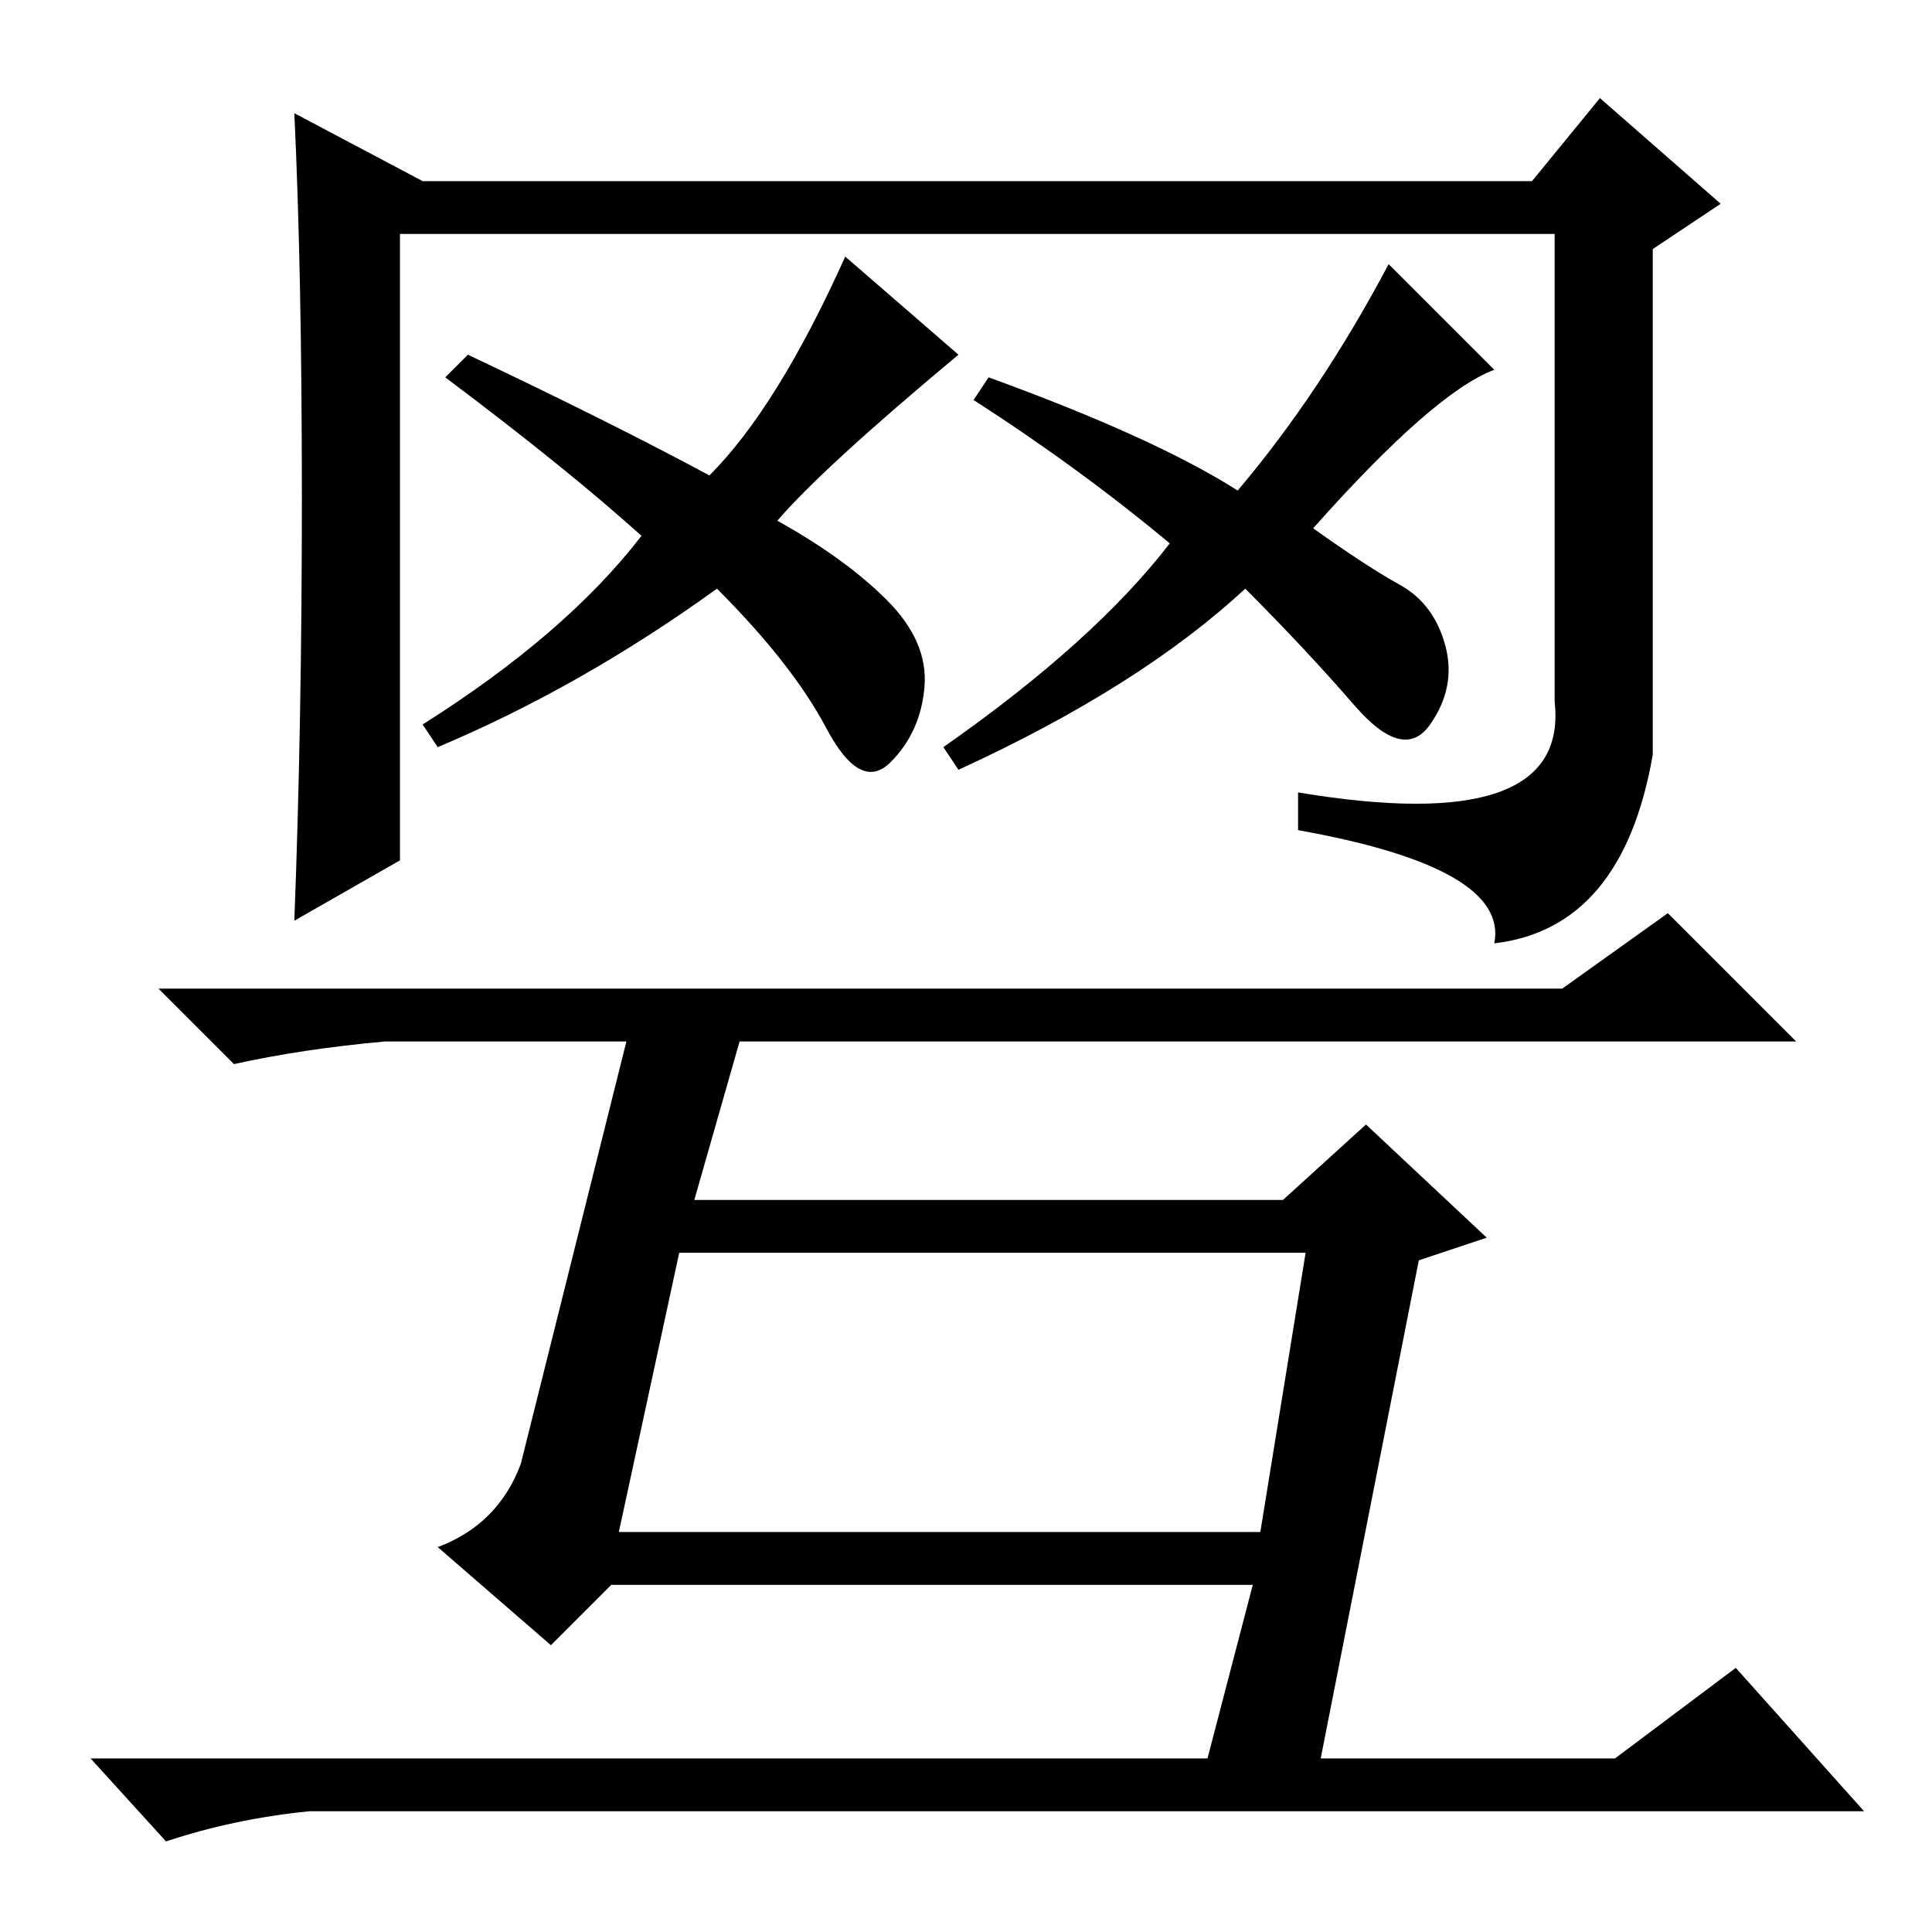 <?xml version="1.0" standalone="no"?>
<!DOCTYPE svg PUBLIC "-//W3C//DTD SVG 1.1//EN" "http://www.w3.org/Graphics/SVG/1.1/DTD/svg11.dtd" >
<svg xmlns="http://www.w3.org/2000/svg" xmlns:xlink="http://www.w3.org/1999/xlink" version="1.1" viewBox="0 -36 256 256">
  <g transform="matrix(1 0 0 -1 0 220)">
   <path fill="currentColor"
d="M56 232h147l9 11l16 -14l-9 -6v-67q-4 -23 -21 -25q2 10 -26 15v5q36 -6 34 12v62h-153v-83l-14 -8q1 26 1 56t-1 51zM112 222l15 -13q-18 -15 -24 -22q9 -5 14.5 -10.5t5 -11.5t-4.5 -10t-8.5 4.5t-14.5 18.5q-18 -13 -37 -21l-2 3q19 12 29 25q-10 9 -26 21l3 3
q19 -9 32 -16q9 9 18 29zM184 221l14 -14q-8 -3 -24 -21q7 -5 11.5 -7.5t6 -8t-2 -10.5t-10 2.5t-14.5 15.5q-14 -13 -38 -24l-2 3q20 14 30 27q-12 10 -26 19l2 3q22 -8 33 -15q11 13 20 30zM82 53h85l6 37h-83zM207 125l14 10l17 -17h-140l-6 -21h78l11 10l16 -15l-9 -3
l-13 -66h39l16 12l17 -19h-206q-10 -1 -19 -4l-10 11h148l6 23h-85l-8 -8l-15 13q8 3 11 11l14 56h-32q-11 -1 -20 -3l-10 10h186z" />
  </g>

</svg>
